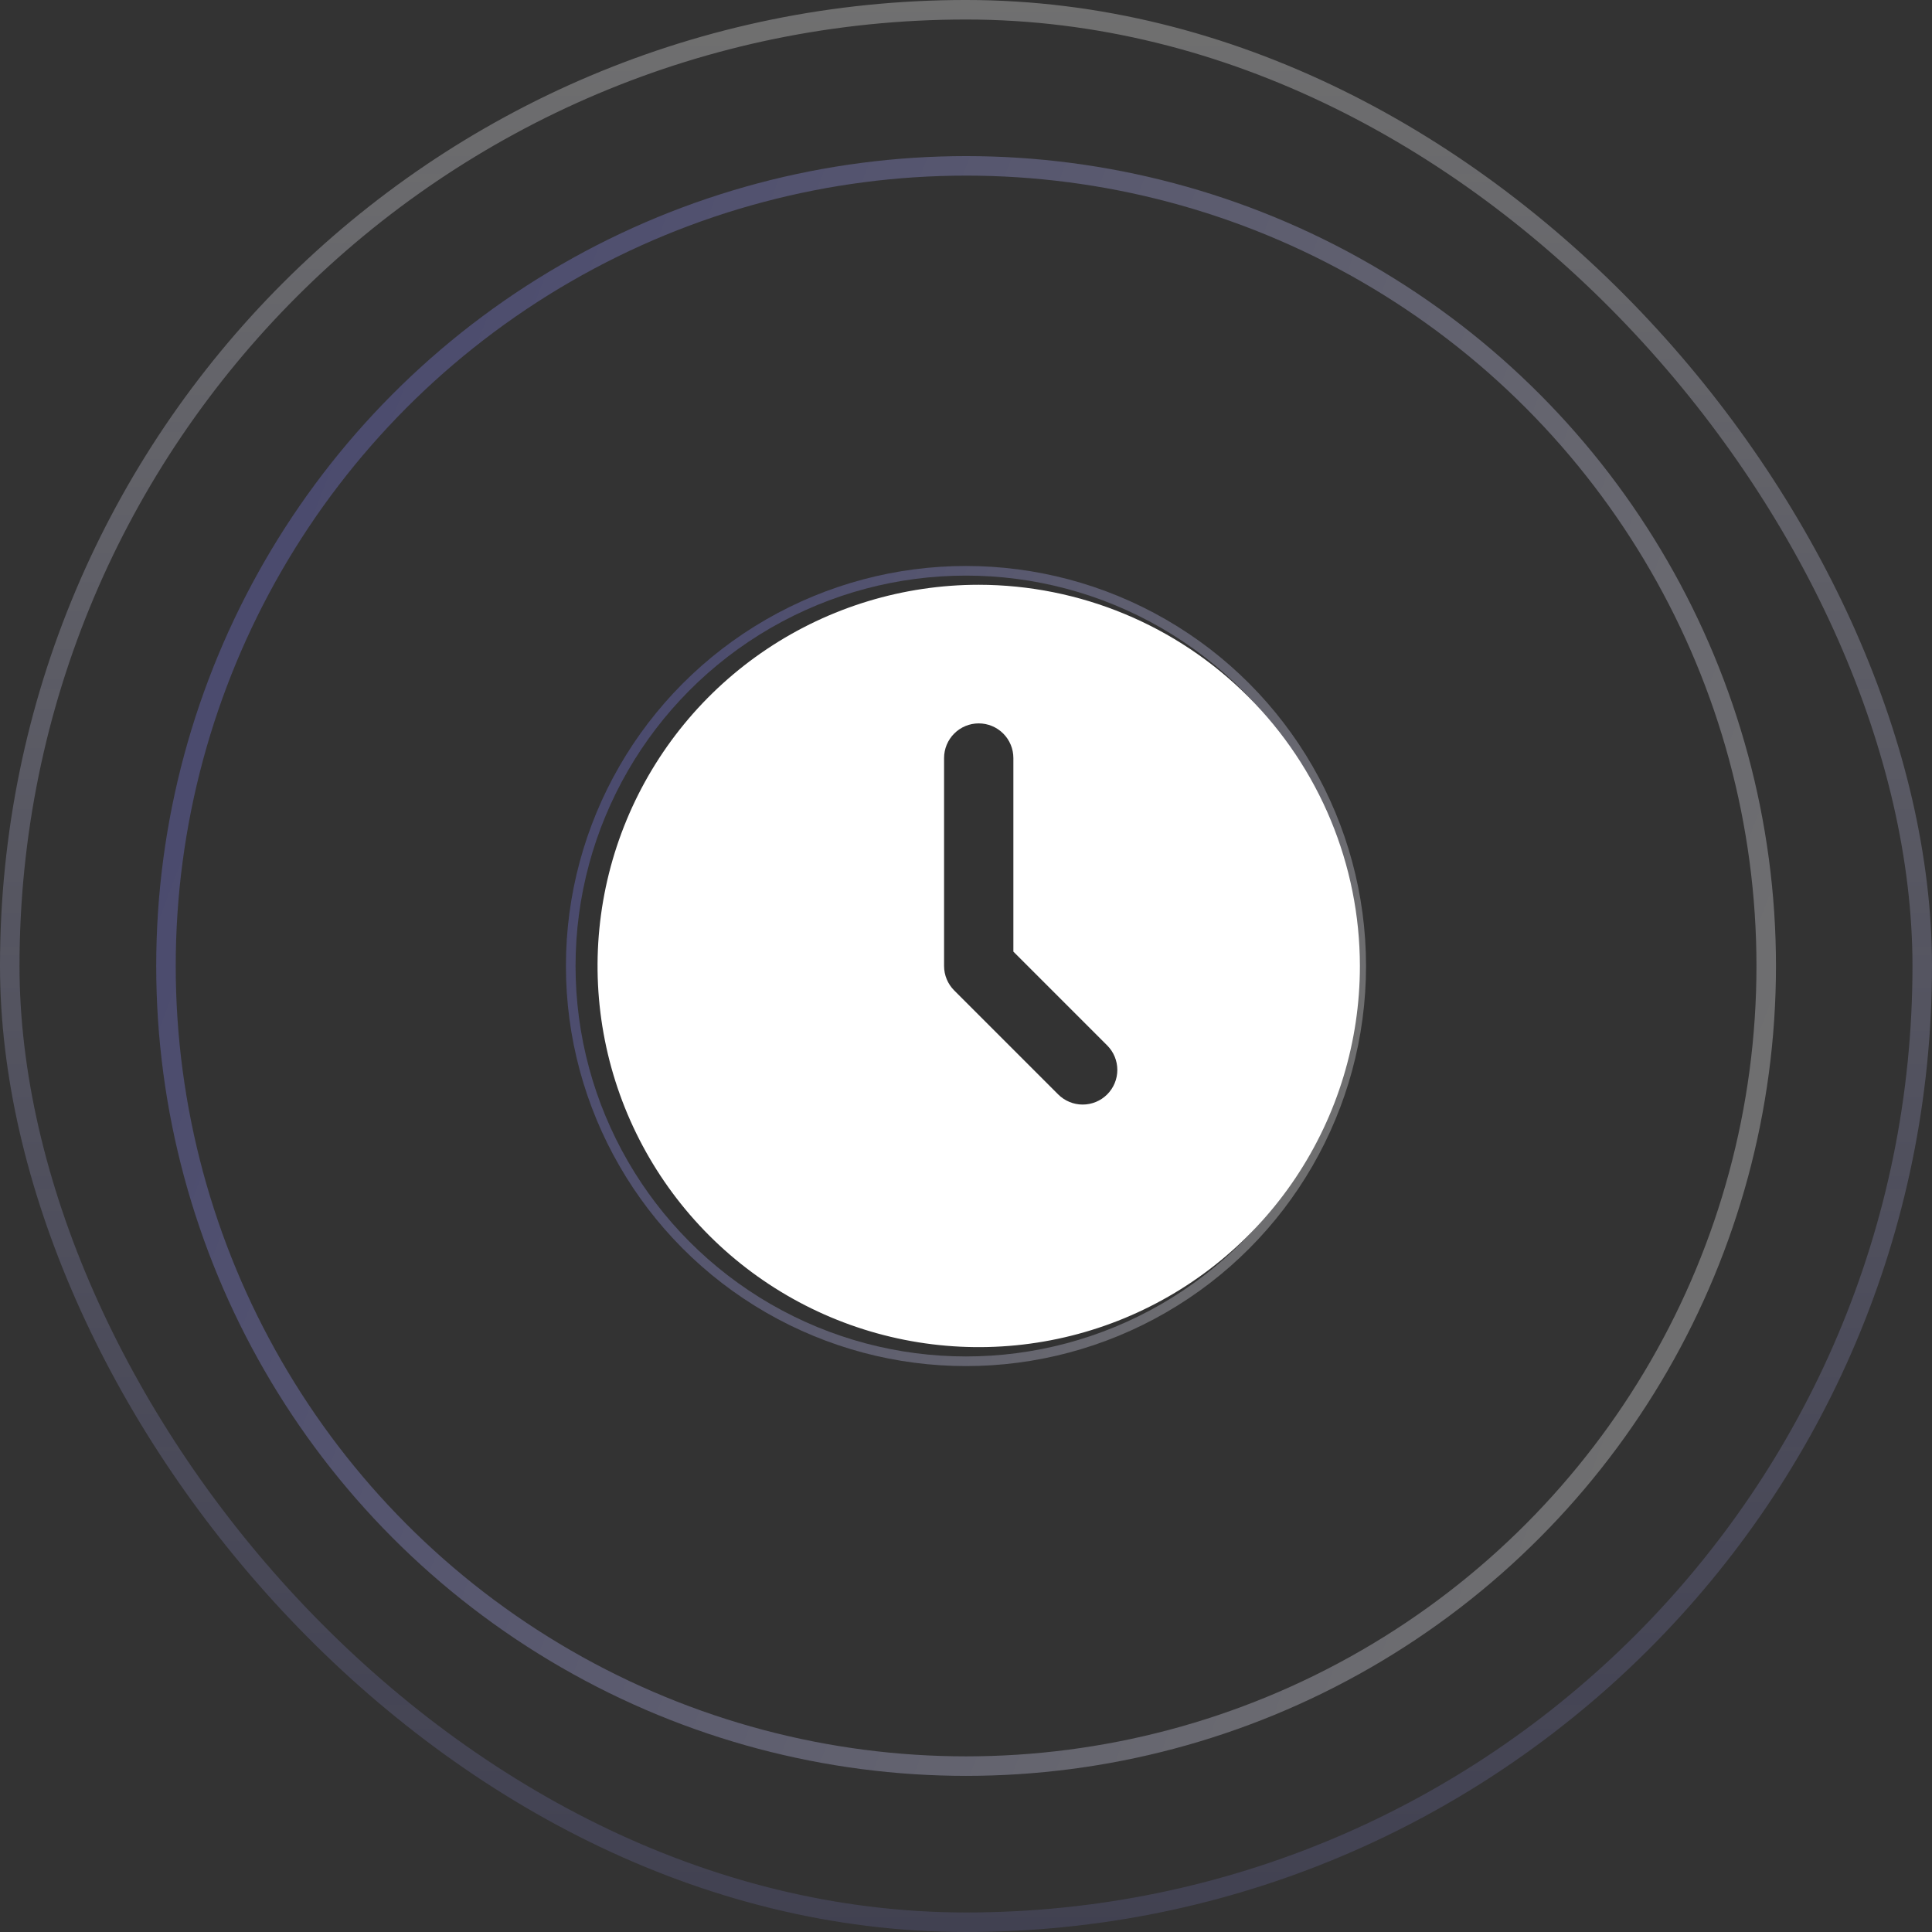 <svg width="146" height="146" viewBox="0 0 146 146" fill="none" xmlns="http://www.w3.org/2000/svg">
<rect x="0" y="0" width="146" height="146" fill="#333333" stroke="none"/>
<g opacity="0.3">
<rect x="0.737" y="0.737" width="144.525" height="144.525" rx="72.263" stroke="url(#paint0_linear_1633_5742)" stroke-width="1.475"/>
<circle cx="73.007" cy="72.999" r="60.465" stroke="url(#paint1_linear_1633_5742)" stroke-width="1.475"/>
<circle cx="72.998" cy="73.002" r="29.868" stroke="url(#paint2_linear_1633_5742)" stroke-width="0.728"/>
</g>
<path d="M73.961 44.191C68.264 44.191 62.695 45.881 57.958 49.046C53.221 52.211 49.529 56.71 47.349 61.973C45.169 67.237 44.598 73.028 45.71 78.616C46.821 84.204 49.565 89.337 53.593 93.365C57.622 97.393 62.754 100.137 68.342 101.248C73.93 102.36 79.721 101.789 84.985 99.609C90.248 97.429 94.747 93.737 97.912 89C101.077 84.263 102.767 78.694 102.767 72.997C102.758 65.36 99.72 58.038 94.32 52.638C88.92 47.238 81.598 44.2 73.961 44.191ZM83.669 82.704C83.178 83.195 82.512 83.471 81.817 83.471C81.123 83.471 80.457 83.195 79.966 82.704L72.11 74.848C71.619 74.357 71.343 73.691 71.343 72.997V57.285C71.343 56.59 71.619 55.924 72.11 55.433C72.601 54.942 73.267 54.666 73.961 54.666C74.656 54.666 75.322 54.942 75.813 55.433C76.304 55.924 76.58 56.59 76.58 57.285V71.912L83.669 79.001C84.16 79.492 84.436 80.158 84.436 80.853C84.436 81.547 84.16 82.213 83.669 82.704Z" fill="white"/>
<defs>
<linearGradient id="paint0_linear_1633_5742" x1="73" y1="0" x2="73" y2="146" gradientUnits="userSpaceOnUse">
<stop stop-color="white"/>
<stop offset="1" stop-color="#9595FF" stop-opacity="0.5"/>
</linearGradient>
<linearGradient id="paint1_linear_1633_5742" x1="134.209" y1="89.959" x2="20.285" y2="46.453" gradientUnits="userSpaceOnUse">
<stop stop-color="white"/>
<stop offset="1" stop-color="#8484F9"/>
</linearGradient>
<linearGradient id="paint2_linear_1633_5742" x1="103.23" y1="81.379" x2="46.954" y2="59.889" gradientUnits="userSpaceOnUse">
<stop stop-color="white"/>
<stop offset="1" stop-color="#8484F9"/>
</linearGradient>
</defs>
</svg>

